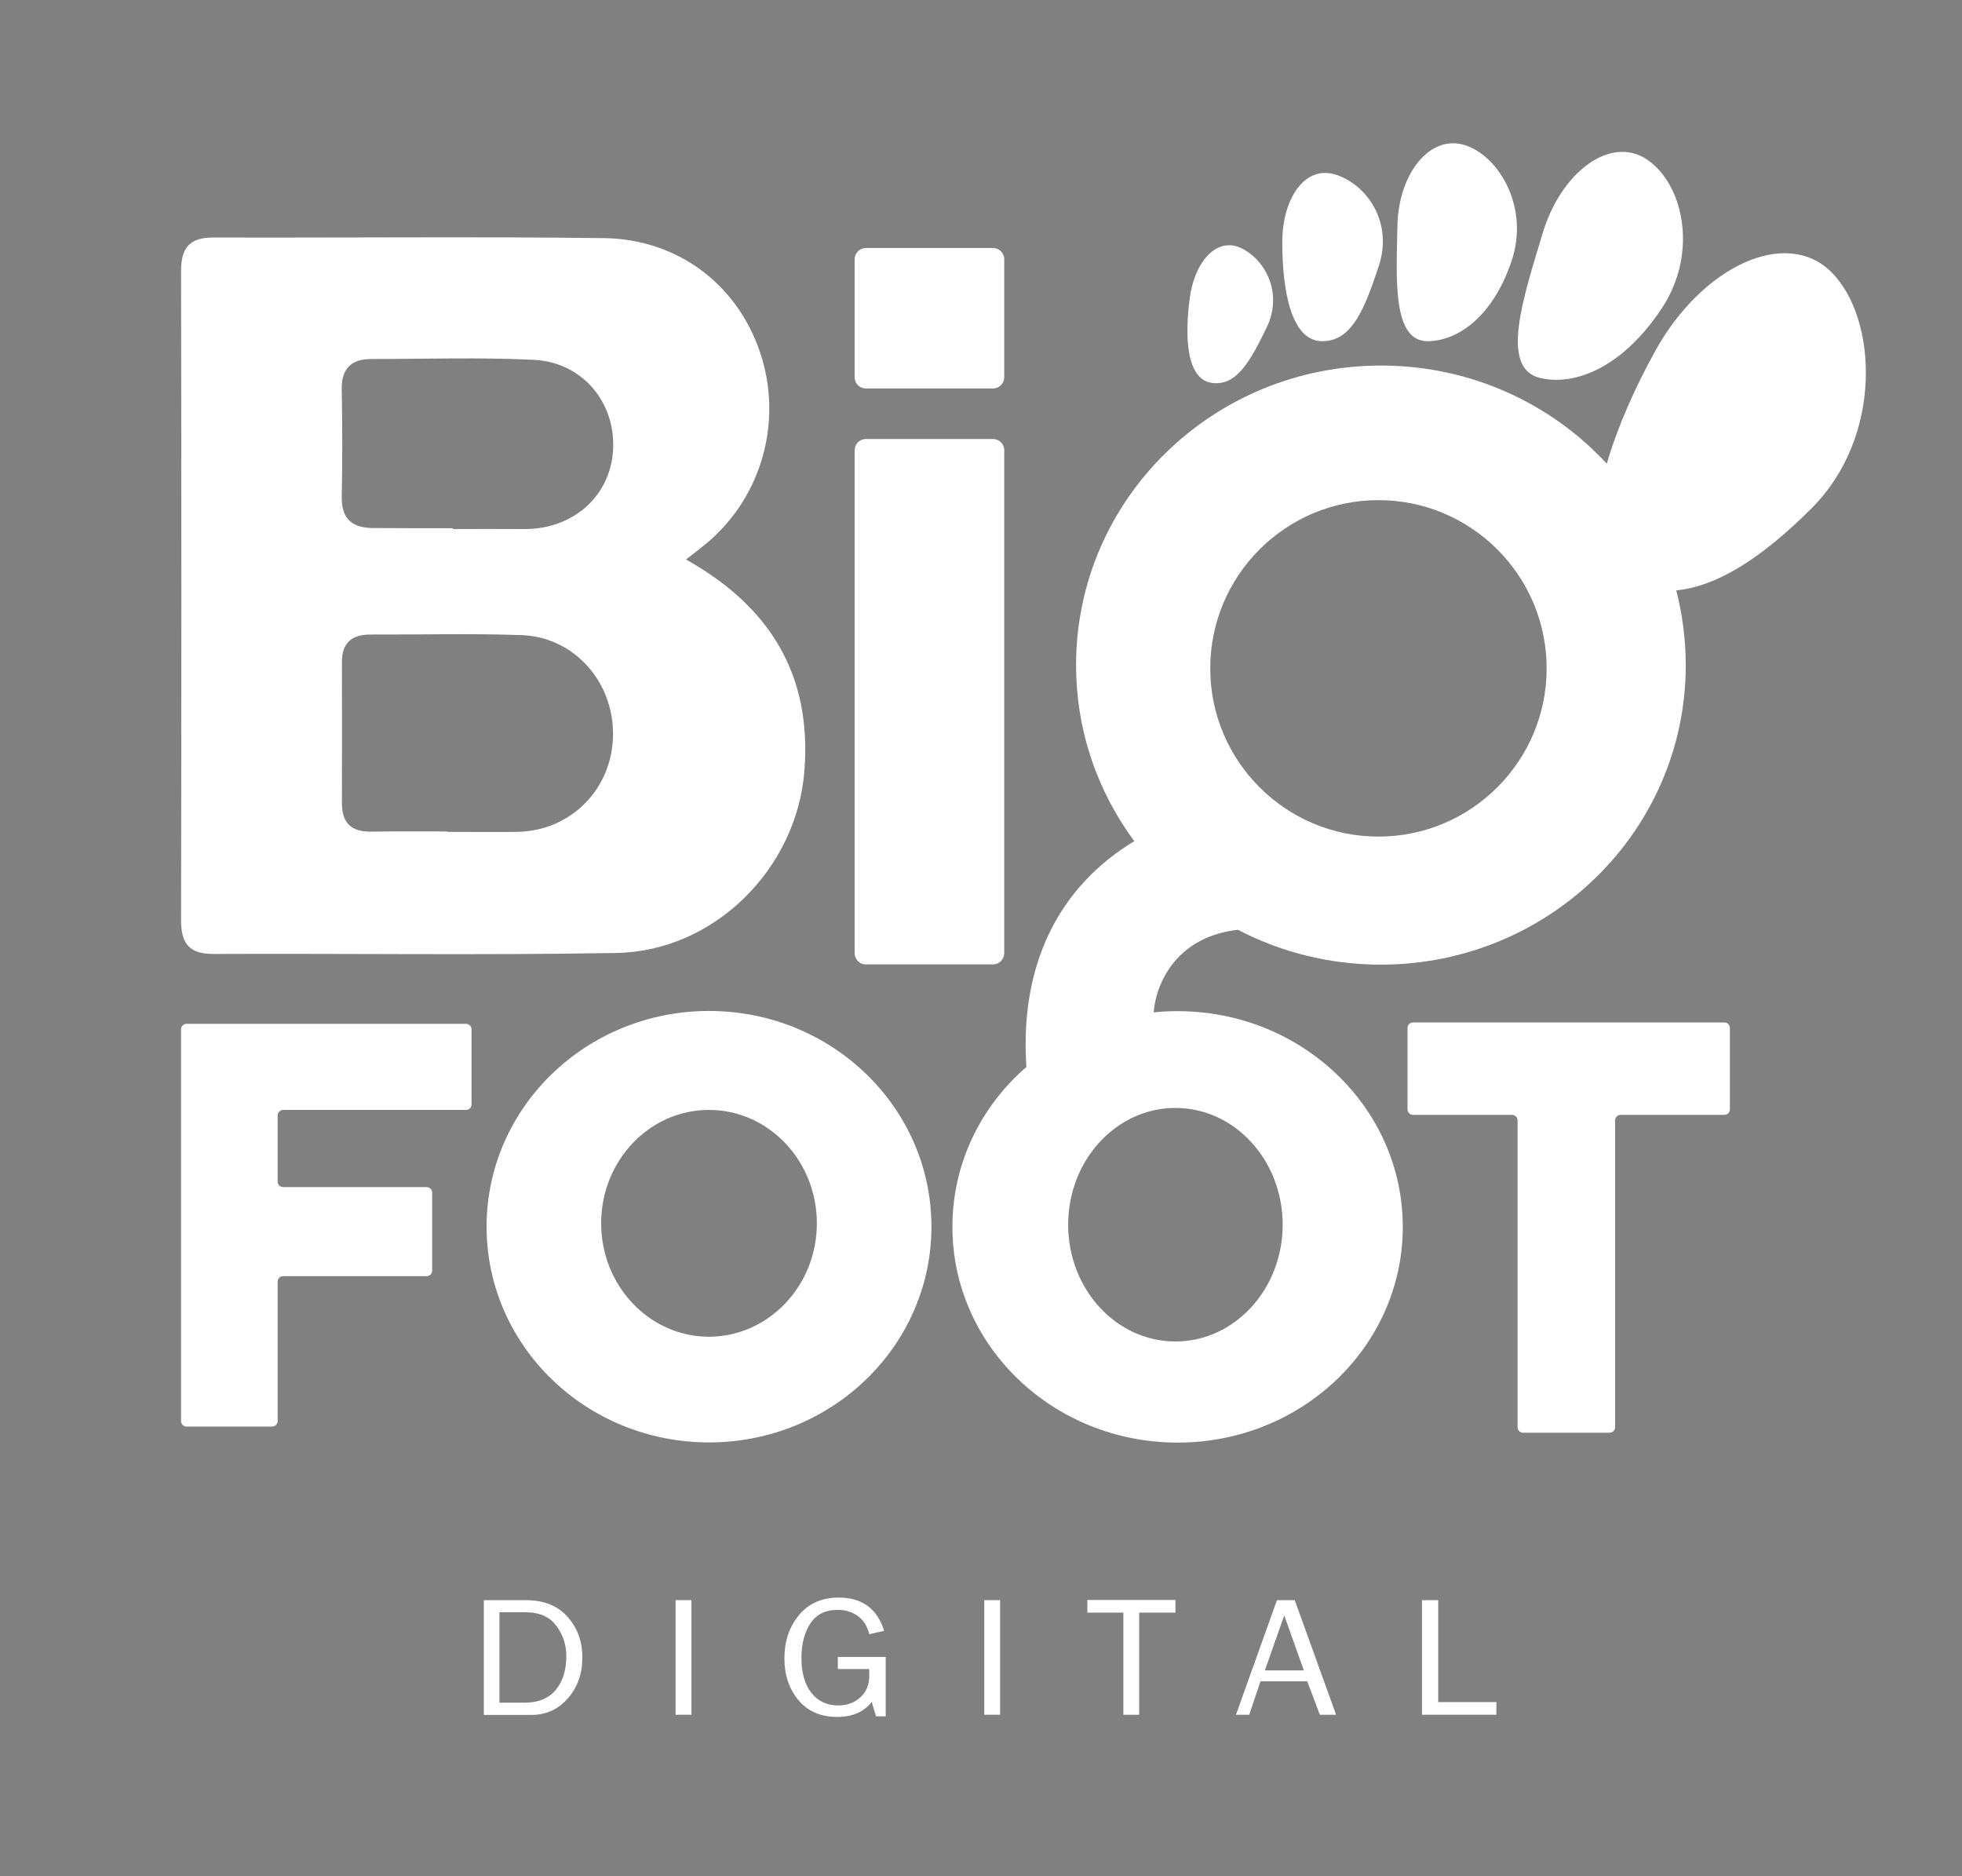 <?xml version="1.0" encoding="utf-8"?>
<!-- Generator: Adobe Illustrator 23.1.0, SVG Export Plug-In . SVG Version: 6.00 Build 0)  -->
<svg version="1.1" id="Layer_1" xmlns="http://www.w3.org/2000/svg" xmlns:xlink="http://www.w3.org/1999/xlink" x="0px" y="0px"
	 viewBox="0 0 991.5 948" style="enable-background:new 0 0 991.5 948;" xml:space="preserve">
<rect x="0" y="0" width="991.5" height="948" fill="#808080" stroke="none"/>
<style type="text/css">
	.st0{fill:#FFFFFF;}
	.st1{fill:#FFFFFF;stroke:#000000;stroke-miterlimit:10;}
</style>
<g>
	<g>
		<g>
			<path class="st0" d="M925.6,137.6c-23.1-23.1-65.6-2.8-89.1,39.7c-10,18-19.1,38.3-24.5,57c-28.2-30.5-68.9-49.6-114.1-49.6
				c-85.1,0-154.1,67.7-154.1,151.3c0,33.3,10.9,64,29.4,89c-38,23-58,62.2-54.5,114.1l0,0c-23,19.9-37.4,48.7-37.4,80.8
				c0,60.2,51,109,113.8,109c62.9,0,113.8-48.8,113.8-109s-51-109-113.8-109c-4.1,0-8.1,0.2-12.1,0.6c1.4-16.4,12.8-38.4,42.6-41.7
				c21.5,11.2,46.1,17.6,72.2,17.6c85.1,0,154.1-67.7,154.1-151.3c0-13-1.7-25.7-4.8-37.8c20.4-2,42.9-16,68.3-41.4
				C951.9,220.5,948.7,160.7,925.6,137.6z M594,559.8c29.9,0,54.2,26.4,54.2,59s-24.3,59-54.2,59s-54.2-26.4-54.2-59
				S564.1,559.8,594,559.8z M696.6,422.7c-46.9,0-85-38.1-85-85s38.1-85,85-85s85,38.1,85,85S743.5,422.7,696.6,422.7z"/>
		</g>
		<path class="st0" d="M583.1,511.4c0,0.1,0,0.3,0,0.4"/>
		<path class="st0" d="M840.1,155.3c-18.5,28.3-42.1,39.9-61.3,35.8c-21.4-4.5-8.9-40.9,0.8-73.3c9.2-30.7,34-49.4,52.4-37.4
			S858.5,127,840.1,155.3z"/>
		<path class="st0" d="M764,131.5c-8.7,26.3-25.3,40.3-41.9,40.9c-18.5,0.7-16.5-30.8-15.9-58.6c0.6-26.3,16.6-46.2,34.3-40.4
			C758.1,79.3,772.7,105.2,764,131.5z"/>
		<path class="st0" d="M696.8,134.3c-7.2,21.8-13.5,37.9-28.3,38.1c-16.4,0.3-20.5-26.8-20.5-50c0-22,11.4-39.3,27.2-34.1
			S704,112.5,696.8,134.3z"/>
		<path class="st0" d="M640.1,165.5c-8.3,17.1-15.2,29.5-27.4,28c-13.5-1.6-14-24.2-11.4-43.2c2.4-18,13.6-30.9,26-24.9
			C639.7,131.4,648.4,148.4,640.1,165.5z"/>
	</g>
</g>
<g>
	<path class="st0" d="M244.5,866.4v-57.9h21.3c9,0,16,2.8,21,8.4c5,5.6,7.5,12.4,7.5,20.5c0,8.2-2.4,15.1-7.3,20.7
		c-4.9,5.6-11.1,8.4-18.5,8.4h-24V866.4z M252.4,860.3h12.9c6.8,0,12-2.2,15.6-6.5c3.5-4.3,5.3-10,5.3-17c0-5.7-1.7-10.9-5.1-15.4
		c-3.4-4.6-8.6-6.8-15.8-6.8h-12.9V860.3z"/>
	<path class="st0" d="M349.4,866.4h-8v-57.9h8V866.4z"/>
	<path class="st0" d="M447.6,837.2v30h-4.9l-2.2-7.3c-3.9,5.1-9.7,7.6-17.5,7.6c-8.4,0-14.9-2.9-19.6-8.6c-4.7-5.7-7-12.7-7-20.9
		c0-8.8,2.5-16.1,7.4-22s11.6-8.8,20.1-8.8c11.7,0,19.4,5.6,22.9,16.8l-7.5,1.7c-1.1-4.3-3.1-7.4-6.1-9.4s-6.2-2.9-9.8-2.9
		c-6.3,0-10.9,2.3-13.9,6.9s-4.5,10.4-4.5,17.4c0,7.5,1.7,13.4,5,17.6c3.3,4.2,7.9,6.4,13.6,6.4c4.5,0,8.2-1.4,11.2-4.1
		c3-2.7,4.5-6.4,4.5-11.2c0-0.9,0-1.9-0.1-3.1h-15.8v-6.1L447.6,837.2L447.6,837.2z"/>
	<path class="st0" d="M505.4,866.4h-8v-57.9h8V866.4z"/>
	<path class="st0" d="M575.7,866.4h-8v-51.6h-18.2v-6.4H594v6.4h-18.3V866.4z"/>
	<path class="st0" d="M675.2,866.4H667l-6.4-16.9H637l-5.7,16.9h-6.7l20.7-57.9h9L675.2,866.4z M658.9,844l-9.9-27.8l-9.8,27.8
		H658.9z"/>
	<path class="st0" d="M756.2,860v6.4h-37.6v-57.9h8.2V860H756.2z"/>
</g>
<path class="st0" d="M501.8,196.3h-64.2c-3.1,0-5.7-2.5-5.7-5.7V131c0-3.1,2.5-5.7,5.7-5.7h64.2c3.1,0,5.7,2.5,5.7,5.7v59.7
	C507.4,193.8,504.9,196.3,501.8,196.3z"/>
<path class="st0" d="M501.8,487.3h-64.2c-3.1,0-5.7-2.5-5.7-5.7V227.5c0-3.1,2.5-5.7,5.7-5.7h64.2c3.1,0,5.7,2.5,5.7,5.7v254.2
	C507.4,484.8,504.9,487.3,501.8,487.3z"/>
<path class="st0" d="M140.3,563.6V597c0,1.6,1.3,2.8,2.8,2.8h72.5c1.6,0,2.8,1.3,2.8,2.8V642c0,1.6-1.3,2.8-2.8,2.8h-72.5
	c-1.6,0-2.8,1.3-2.8,2.8V718c0,1.6-1.3,2.8-2.8,2.8H94.3c-1.6,0-2.8-1.3-2.8-2.8V520.1c0-1.6,1.3-2.8,2.8-2.8h141.2
	c1.6,0,2.8,1.3,2.8,2.8V558c0,1.6-1.3,2.8-2.8,2.8h-92.3C141.6,560.8,140.3,562.1,140.3,563.6z"/>
<g id="XMLID_2_">
	<g>
		<path class="st0" d="M358.3,510.8c62.1,0,112.4,48.8,112.4,109s-50.3,109-112.4,109s-112.4-48.8-112.4-109
			S296.2,510.8,358.3,510.8z M412.8,618.1c0-31.6-24.4-57.3-54.5-57.3s-54.5,25.6-54.5,57.3c0,31.6,24.4,57.3,54.5,57.3
			C388.4,675.3,412.8,649.7,412.8,618.1z"/>
	</g>
</g>
<path class="st0" d="M874.2,519.4v41.1c0,1.6-1.3,2.8-2.8,2.8H819c-1.6,0-2.8,1.3-2.8,2.8v155c0,1.6-1.3,2.8-2.8,2.8h-43.7
	c-1.6,0-2.8-1.3-2.8-2.8v-155c0-1.6-1.3-2.8-2.8-2.8h-50c-1.6,0-2.8-1.3-2.8-2.8v-41.1c0-1.6,1.3-2.8,2.8-2.8h157.3
	C872.9,516.6,874.2,517.8,874.2,519.4z"/>
<g>
	
		<rect x="279" y="275.1" transform="matrix(4.881795e-02 -0.999 0.999 4.881795e-02 -9.69 540.974)" class="st0" width="0.4" height="1"/>
</g>
<g>
	<path class="st1" d="M270.5,428.2"/>
</g>
<g>
	<path class="st1" d="M325.5,486.8"/>
</g>
<path class="st0" d="M346.7,282.7c43,24.1,63.6,58.9,59.8,106.9c-3.9,49.4-45.6,91.1-95.1,91.9c-67.9,1.2-135.7,0.2-203.6,0.5
	c-12.2,0-16.3-5.3-16.3-17c0.2-109.3,0.2-218.7,0-328c0-11.9,4.3-17,16.3-17c65.8,0.2,131.6-0.5,197.4,0.3
	c37.3,0.5,67.2,23.4,78.8,57.4c11.7,34.4,1.4,72.5-26.1,96.1C354.7,276.5,351.4,279,346.7,282.7z M225.9,420.1c0,0.1,0,0.1,0,0.2
	c11.9,0,23.8,0.2,35.7,0c26.9-0.5,47.8-21.7,48.2-48.7c0.4-27.1-19.7-49.8-46.3-50.7c-25.4-0.9-50.8-0.2-76.1-0.3
	c-9.5,0-14.6,4-14.6,13.9c0,23.8,0.1,47.7,0,71.5c0,9.7,4.7,14.2,14.3,14.2C200,420,212.9,420.1,225.9,420.1z M229,266.9
	c0,0.1,0,0.2,0,0.4c11.9,0,23.8-0.1,35.6,0c24.6,0.3,43.6-16.2,45.2-39.5c1.6-24.2-15.3-44.8-40.1-46c-27.3-1.3-54.7-0.4-82.1-0.4
	c-10,0-15.1,4.8-14.9,15.3c0.3,18.1,0.4,36.2,0,54.2c-0.2,11.4,5.4,15.9,16,15.9C202.1,266.9,215.6,266.9,229,266.9z"/>
</svg>
